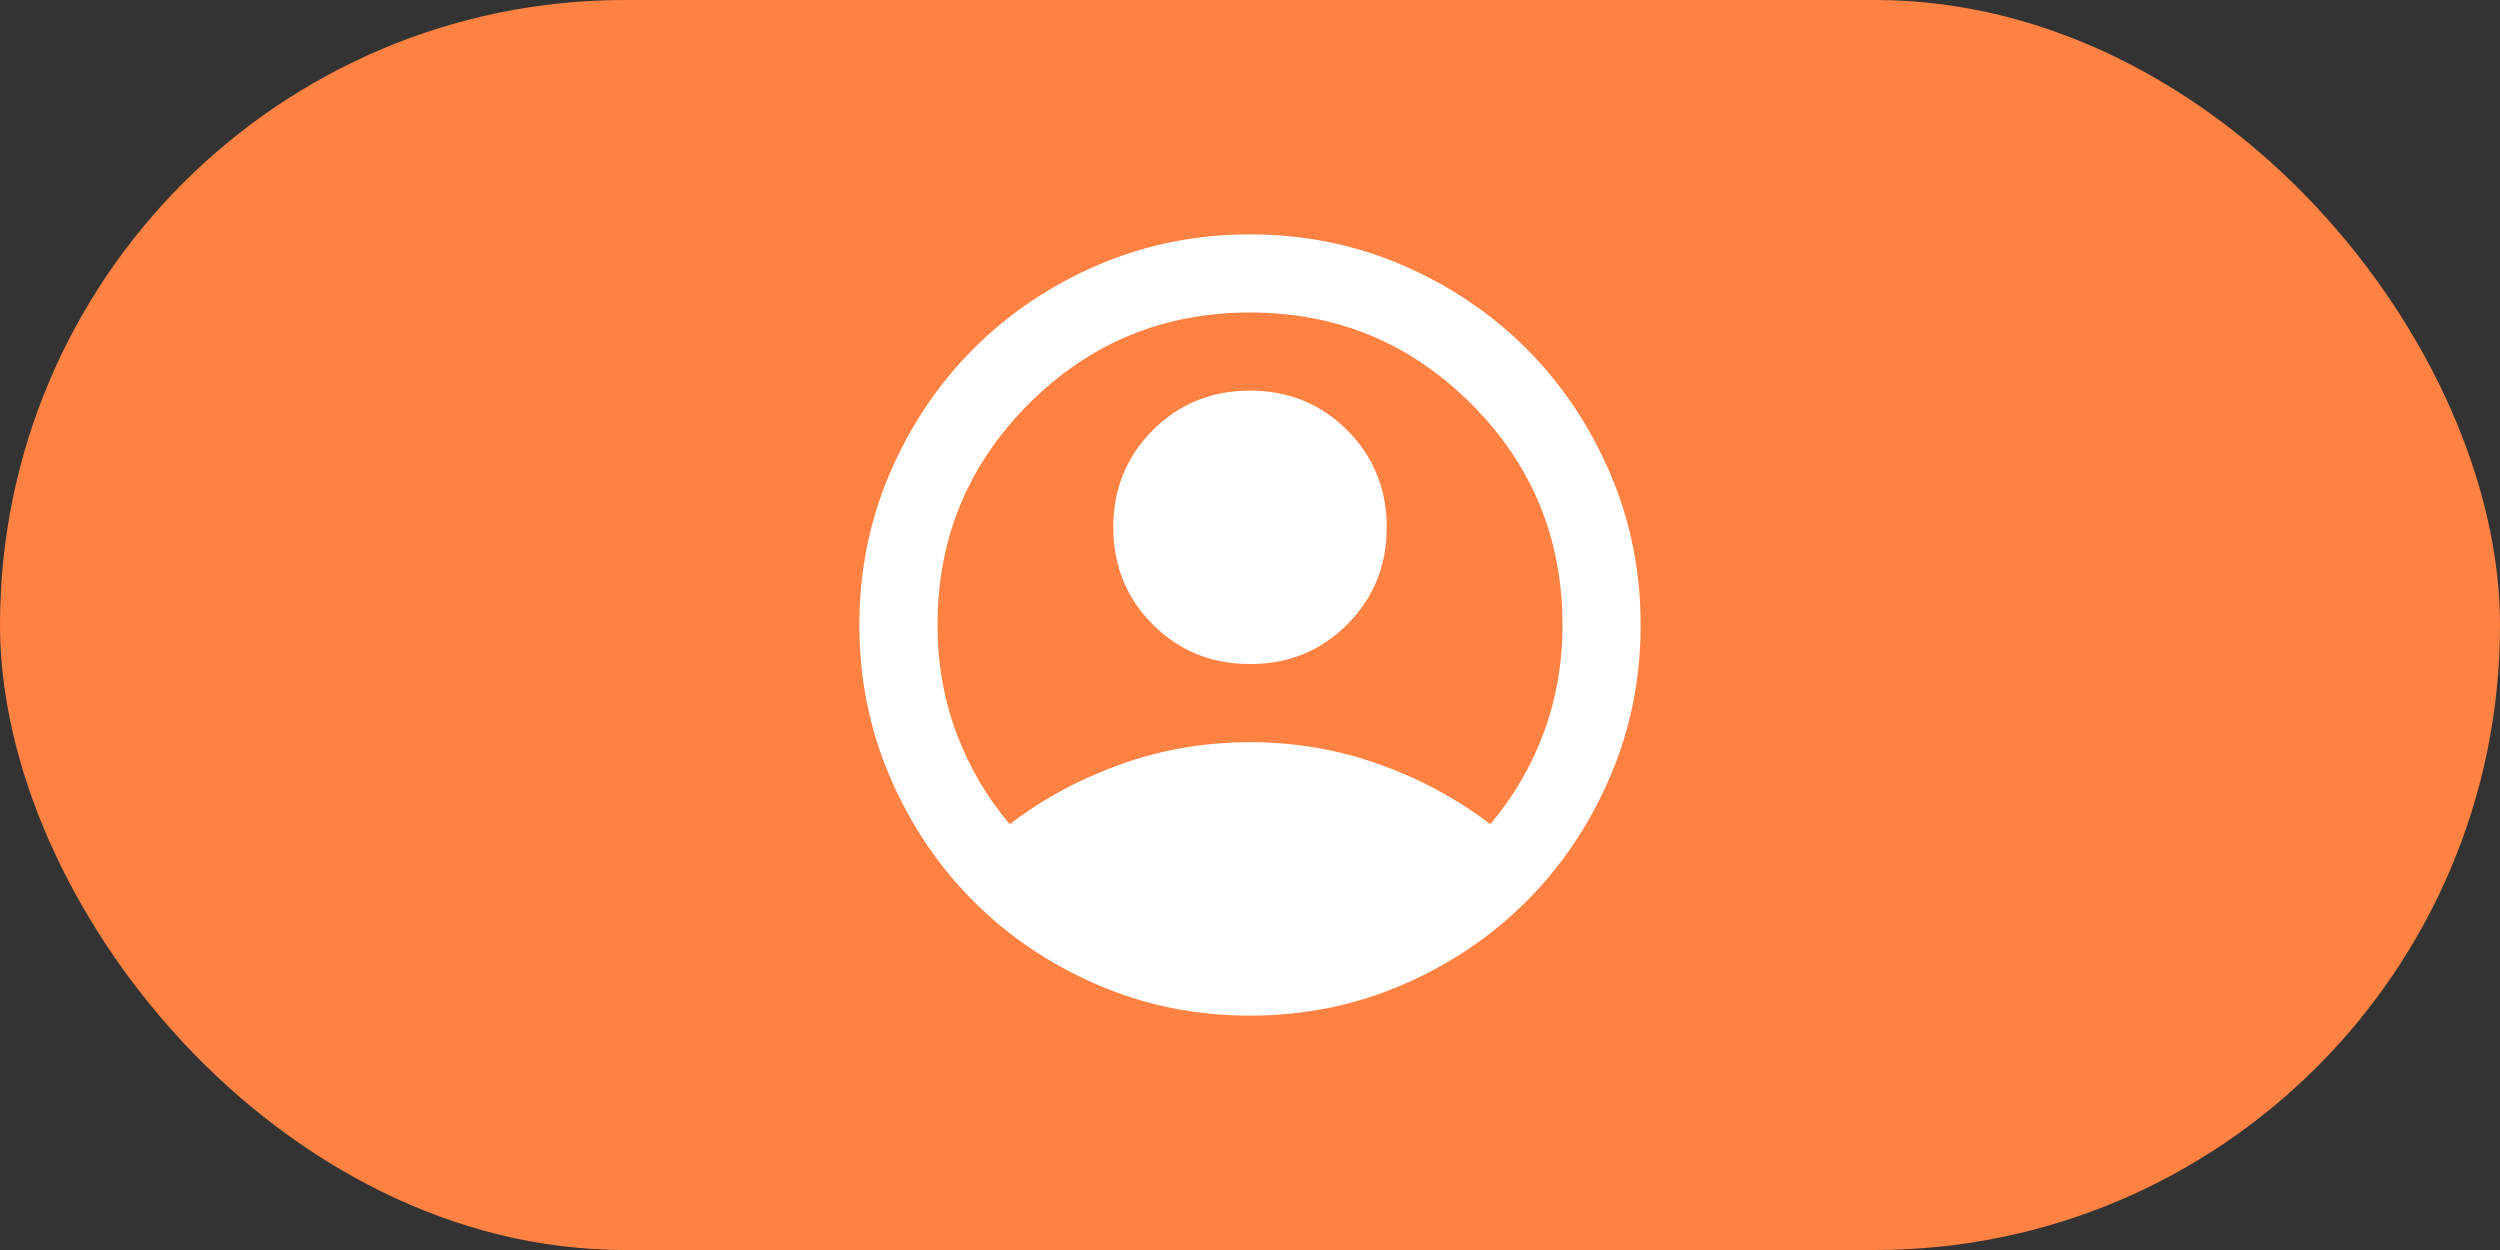 <svg width="64" height="32" viewBox="0 0 64 32" fill="none" xmlns="http://www.w3.org/2000/svg">
<rect x="0" y="0" width="64" height="32" fill="#333333" stroke="none"/>
<rect width="64" height="32" rx="16" fill="#FF8243"/>
<path d="M25.85 21.1C26.7 20.45 27.65 19.938 28.7 19.562C29.75 19.188 30.85 19 32 19C33.15 19 34.25 19.188 35.3 19.562C36.35 19.938 37.3 20.45 38.15 21.1C38.733 20.417 39.188 19.642 39.513 18.775C39.837 17.908 40 16.983 40 16C40 13.783 39.221 11.896 37.663 10.338C36.104 8.779 34.217 8 32 8C29.783 8 27.896 8.779 26.337 10.338C24.779 11.896 24 13.783 24 16C24 16.983 24.163 17.908 24.488 18.775C24.812 19.642 25.267 20.417 25.85 21.1ZM32 17C31.017 17 30.188 16.663 29.512 15.988C28.837 15.312 28.5 14.483 28.5 13.5C28.5 12.517 28.837 11.688 29.512 11.012C30.188 10.338 31.017 10 32 10C32.983 10 33.812 10.338 34.487 11.012C35.163 11.688 35.5 12.517 35.5 13.5C35.5 14.483 35.163 15.312 34.487 15.988C33.812 16.663 32.983 17 32 17ZM32 26C30.617 26 29.317 25.738 28.1 25.212C26.883 24.688 25.825 23.975 24.925 23.075C24.025 22.175 23.312 21.117 22.788 19.9C22.262 18.683 22 17.383 22 16C22 14.617 22.262 13.317 22.788 12.1C23.312 10.883 24.025 9.825 24.925 8.925C25.825 8.025 26.883 7.312 28.1 6.787C29.317 6.263 30.617 6 32 6C33.383 6 34.683 6.263 35.9 6.787C37.117 7.312 38.175 8.025 39.075 8.925C39.975 9.825 40.688 10.883 41.212 12.1C41.737 13.317 42 14.617 42 16C42 17.383 41.737 18.683 41.212 19.9C40.688 21.117 39.975 22.175 39.075 23.075C38.175 23.975 37.117 24.688 35.9 25.212C34.683 25.738 33.383 26 32 26Z" fill="white"/>
</svg>
